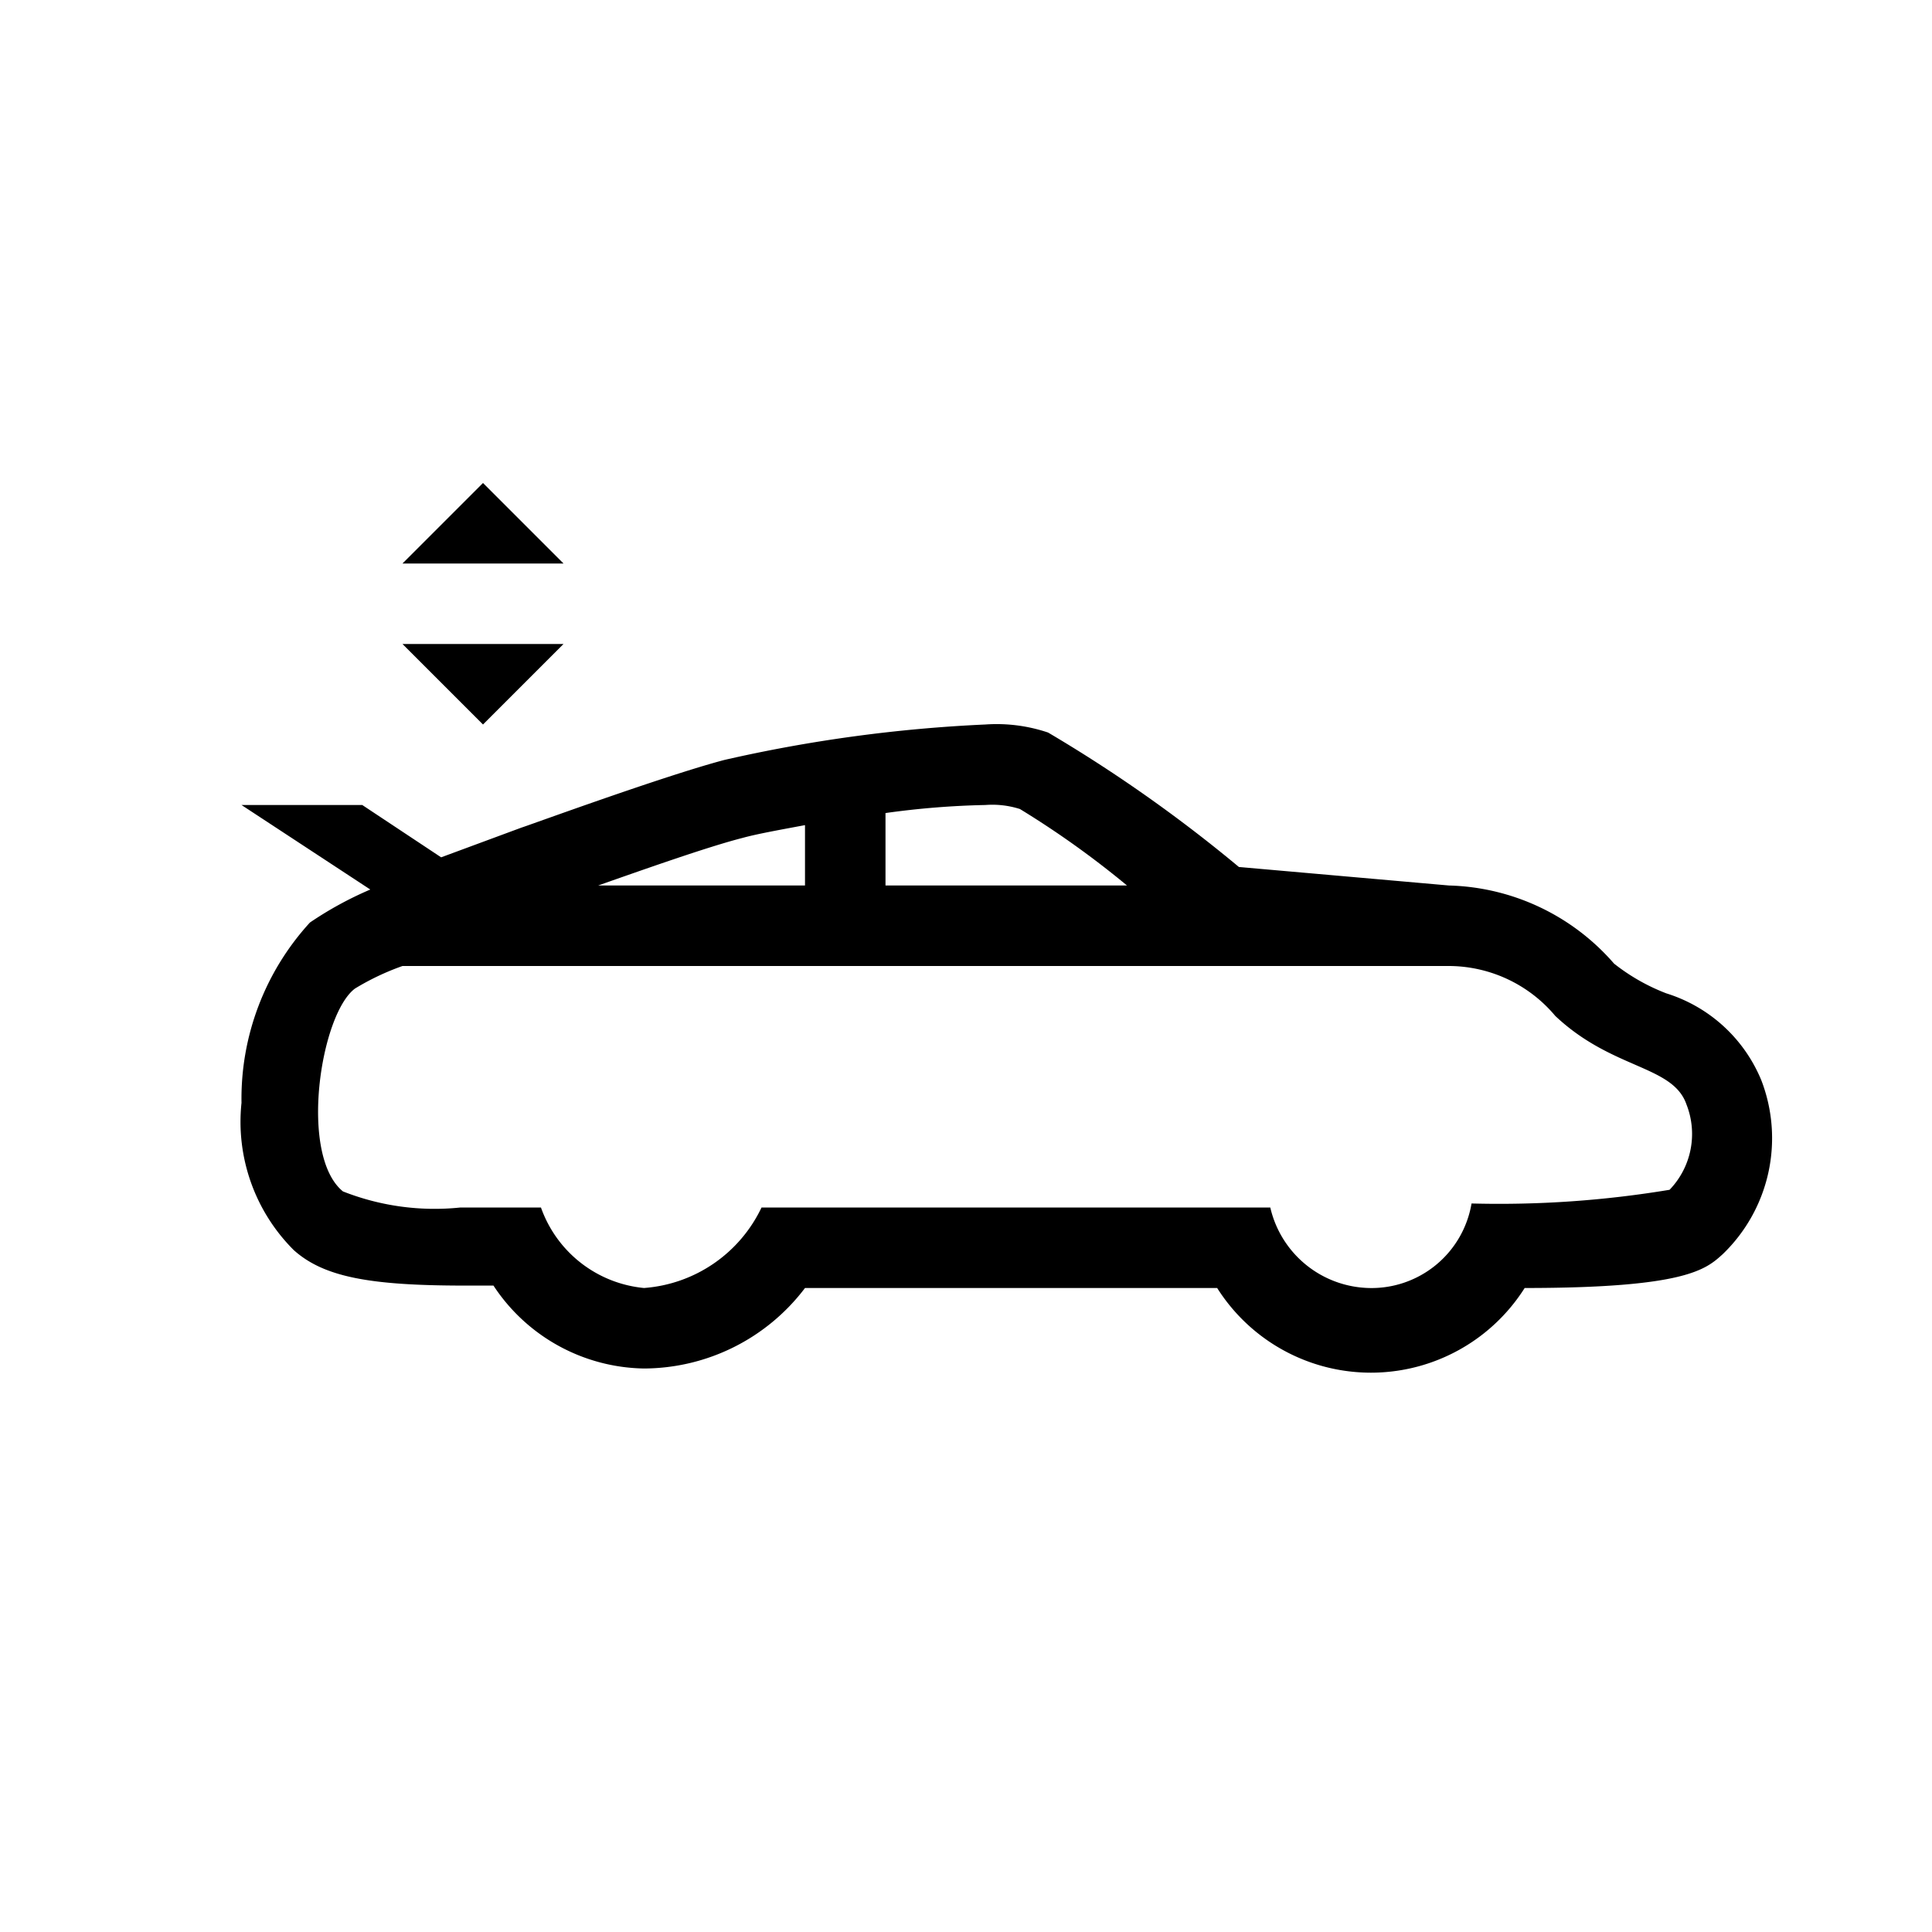 <svg id="Default" xmlns="http://www.w3.org/2000/svg" viewBox="0 0 24 24"><path d="M21.88,13.42a1.88,1.88,0,0,0-1.18-1.08,2.48,2.48,0,0,1-.65-.37A2.81,2.81,0,0,0,18,11l-2.61-.23a18,18,0,0,0-2.37-1.67A2,2,0,0,0,12.24,9,18.22,18.22,0,0,0,9,9.44c-.76.2-2.45.82-2.52.84l-1,.37L4.5,10H3l1.6,1.05a4.42,4.42,0,0,0-.75.41A3.24,3.24,0,0,0,3,13.7a2.25,2.25,0,0,0,.65,1.83c.37.33.93.44,2.12.44h.36A2.28,2.28,0,0,0,8,17,2.52,2.52,0,0,0,10,16h5.12a2.26,2.26,0,0,0,3.82,0c2,0,2.25-.23,2.46-.42A2,2,0,0,0,21.88,13.42Zm-9.21-3.37A11.37,11.37,0,0,1,14,11H11V10.1a10.39,10.39,0,0,1,1.24-.1A1.13,1.13,0,0,1,12.67,10.05Zm-3.45.36c.18-.05.46-.1.78-.16V11H7.43C8,10.8,8.79,10.52,9.22,10.41Zm11.52,4.37a12.93,12.93,0,0,1-2.46.17A1.26,1.26,0,0,1,17,16,1.29,1.29,0,0,1,15.78,15H9.46A1.76,1.76,0,0,1,8,16,1.51,1.51,0,0,1,6.72,15s-.44,0-1,0a3.1,3.1,0,0,1-1.46-.2c-.55-.45-.28-2.2.15-2.52A3.15,3.15,0,0,1,5,12H17.68L18,12h0a1.73,1.73,0,0,1,1.32.62c.71.67,1.46.61,1.63,1.1A1,1,0,0,1,20.74,14.78Z"/><polygon points="6 6 5 7 7 7 6 6"/><polygon points="7 8 5 8 6 9 7 8"/></svg>